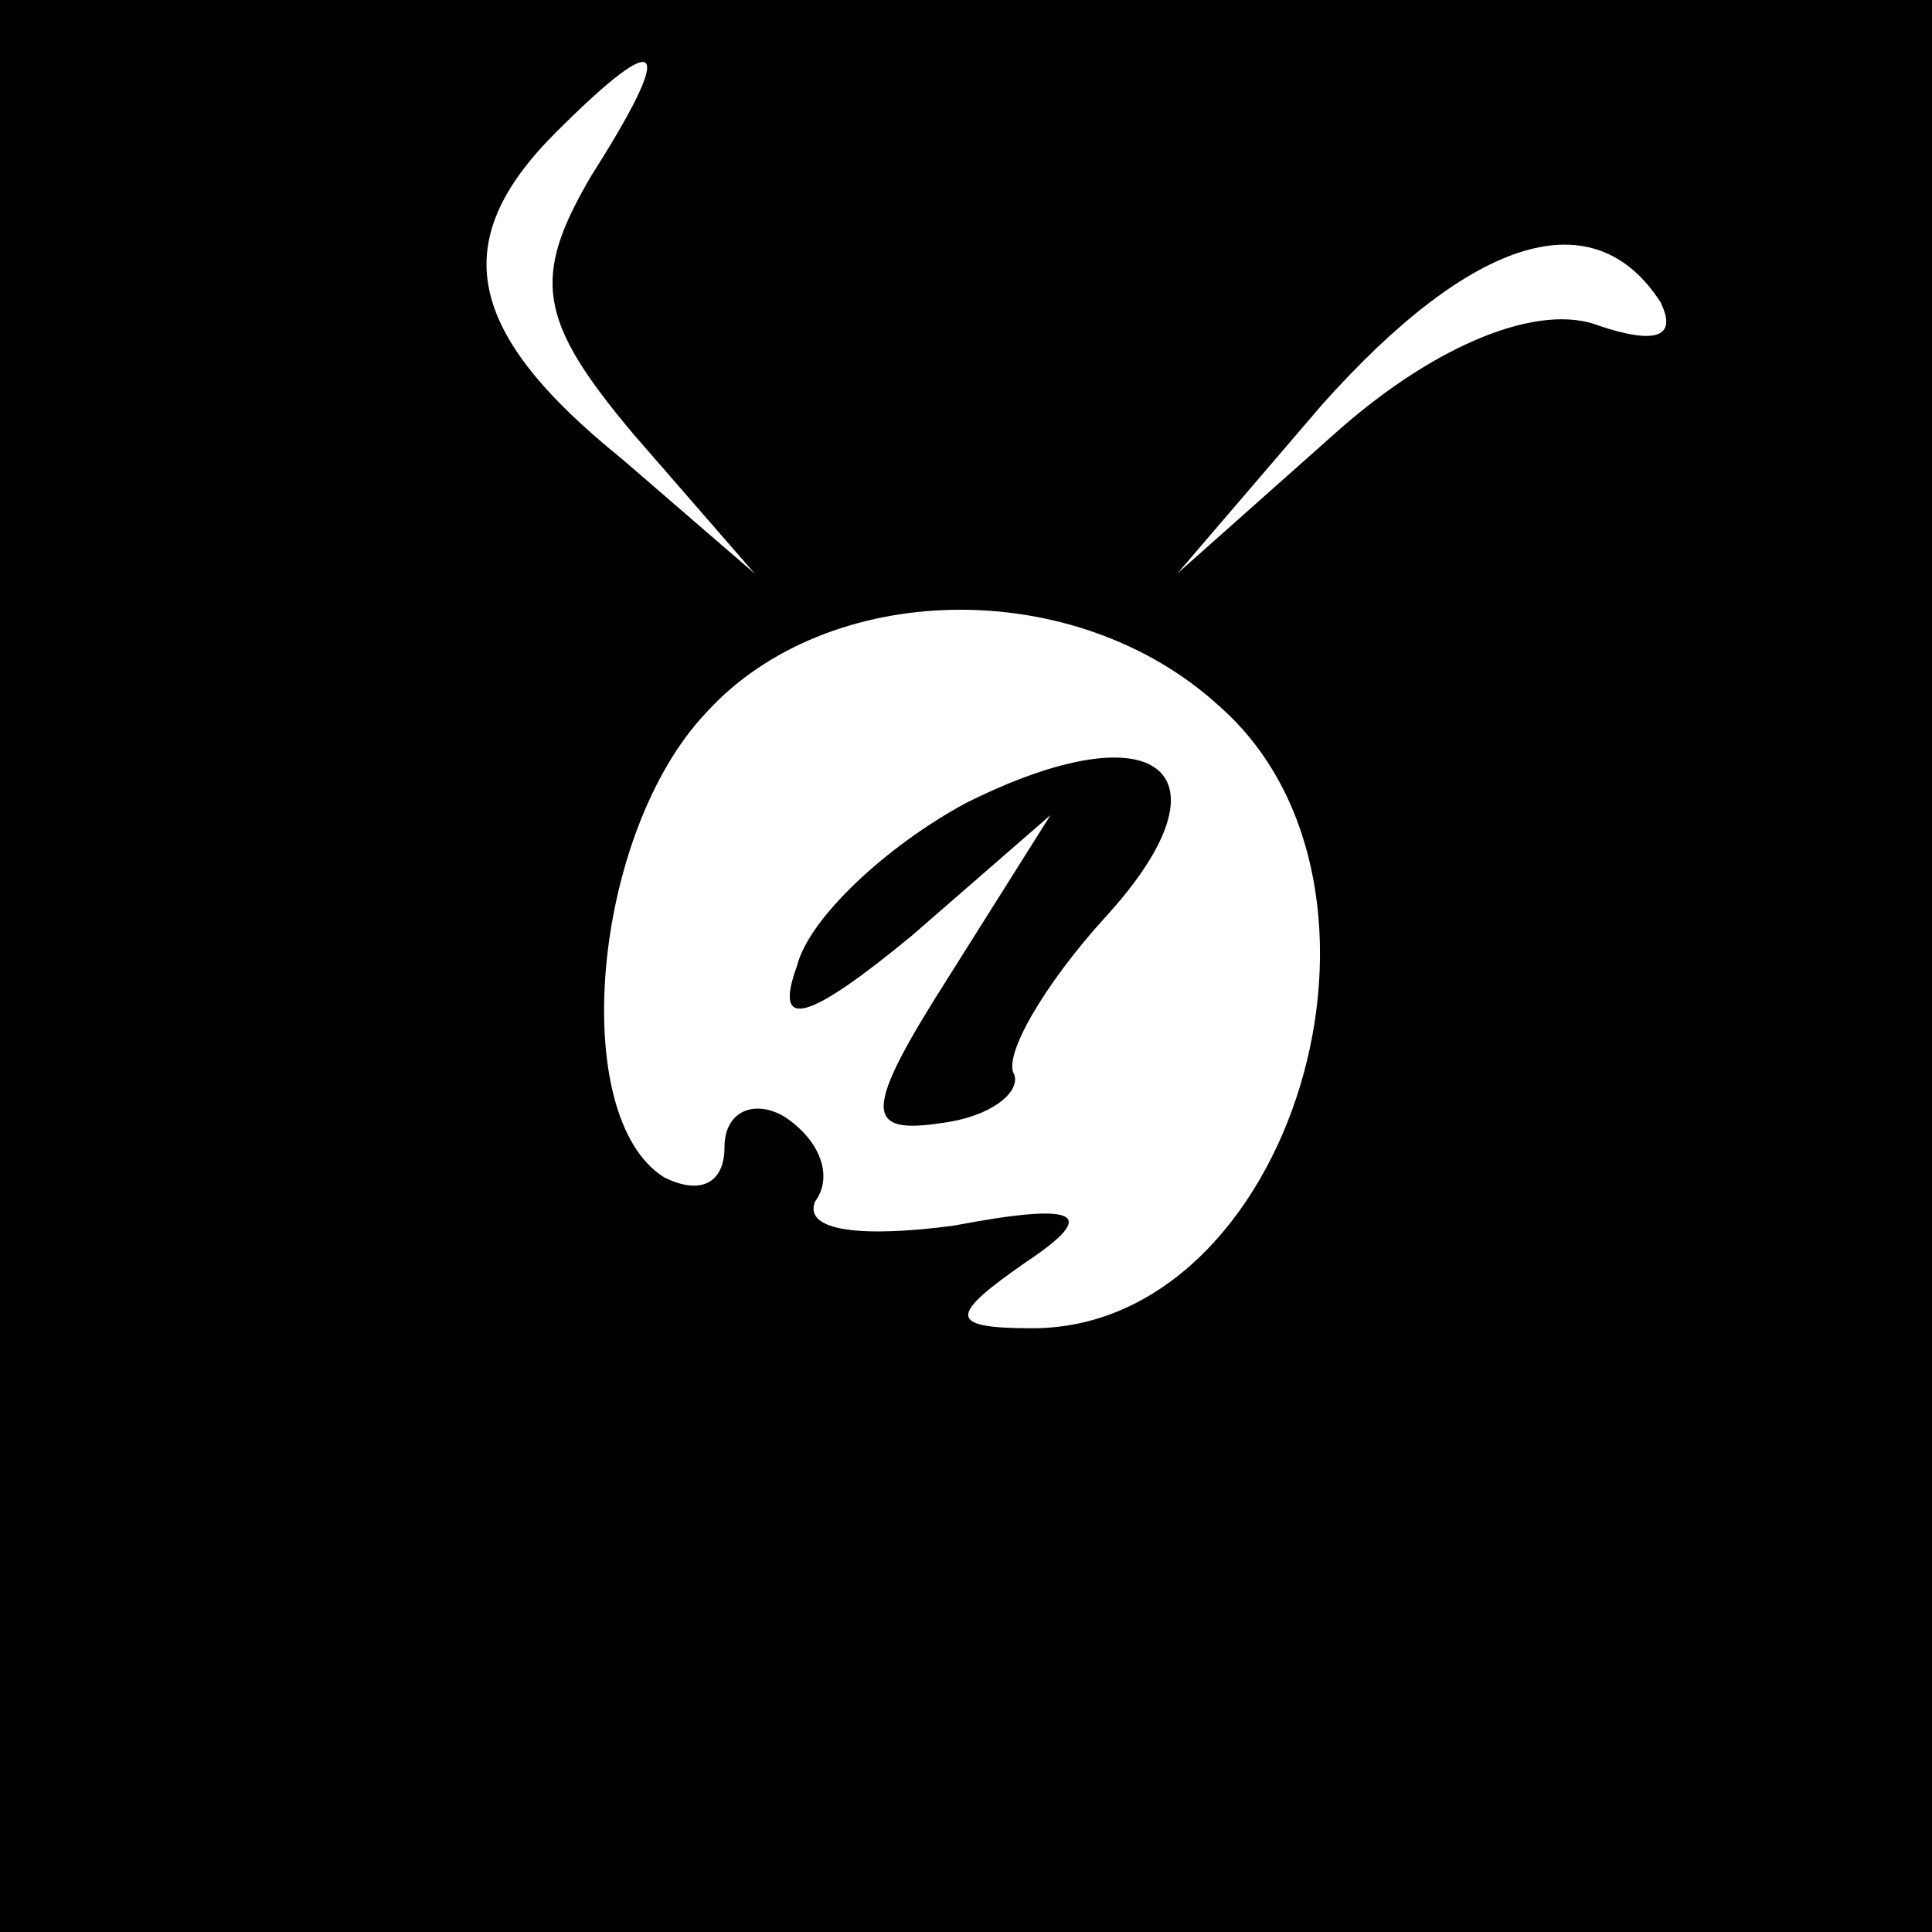 <?xml version="1.0" standalone="no"?>
<!DOCTYPE svg PUBLIC "-//W3C//DTD SVG 20010904//EN"
 "http://www.w3.org/TR/2001/REC-SVG-20010904/DTD/svg10.dtd">
<svg version="1.0" xmlns="http://www.w3.org/2000/svg"
 width="32pt" height="32pt" viewBox="0 0 32 32"
 preserveAspectRatio="xMidYMid meet">
<rect x="0" y="0" width="32" height="32" fill="#808080" stroke="none"/>
<g transform="translate(0,32) scale(0.1,-0.1)"
fill="#000000" stroke="none">
<path fill="#000000" stroke="none" d="M0 160 l0 -160 160 0 160 0 0 160 0
160 -160 0 -160 0 0 -160z"/>
<path fill="#ffffff" stroke="none" d="M98 291 c-10 -17 -9 -24 7 -43 l20 -23
-22 19 c-26 21 -29 36 -11 54 18 18 20 15 6 -7z"/>
<path fill="#ffffff" stroke="none" d="M275 270 c3 -6 -1 -7 -10 -4 -10 4 -27
-3 -43 -17 l-27 -24 24 28 c25 28 45 34 56 17z"/>
<path fill="#ffffff" stroke="none" d="M202 203 c34 -30 12 -103 -31 -103 -14
0 -14 2 -1 11 12 8 9 10 -12 6 -15 -2 -25 -1 -23 4 3 4 1 10 -5 14 -5 3 -10 1
-10 -5 0 -6 -4 -8 -10 -5 -16 10 -12 57 7 77 20 22 61 23 85 1z"/>
<path fill="#000000" stroke="none" d="M160 187 c-13 -7 -26 -19 -28 -27 -4
-11 2 -9 19 5 l23 20 -17 -27 c-14 -22 -14 -26 -1 -24 8 1 13 5 12 8 -2 3 5
15 15 26 22 24 9 35 -23 19z"/>
</g>
</svg>
